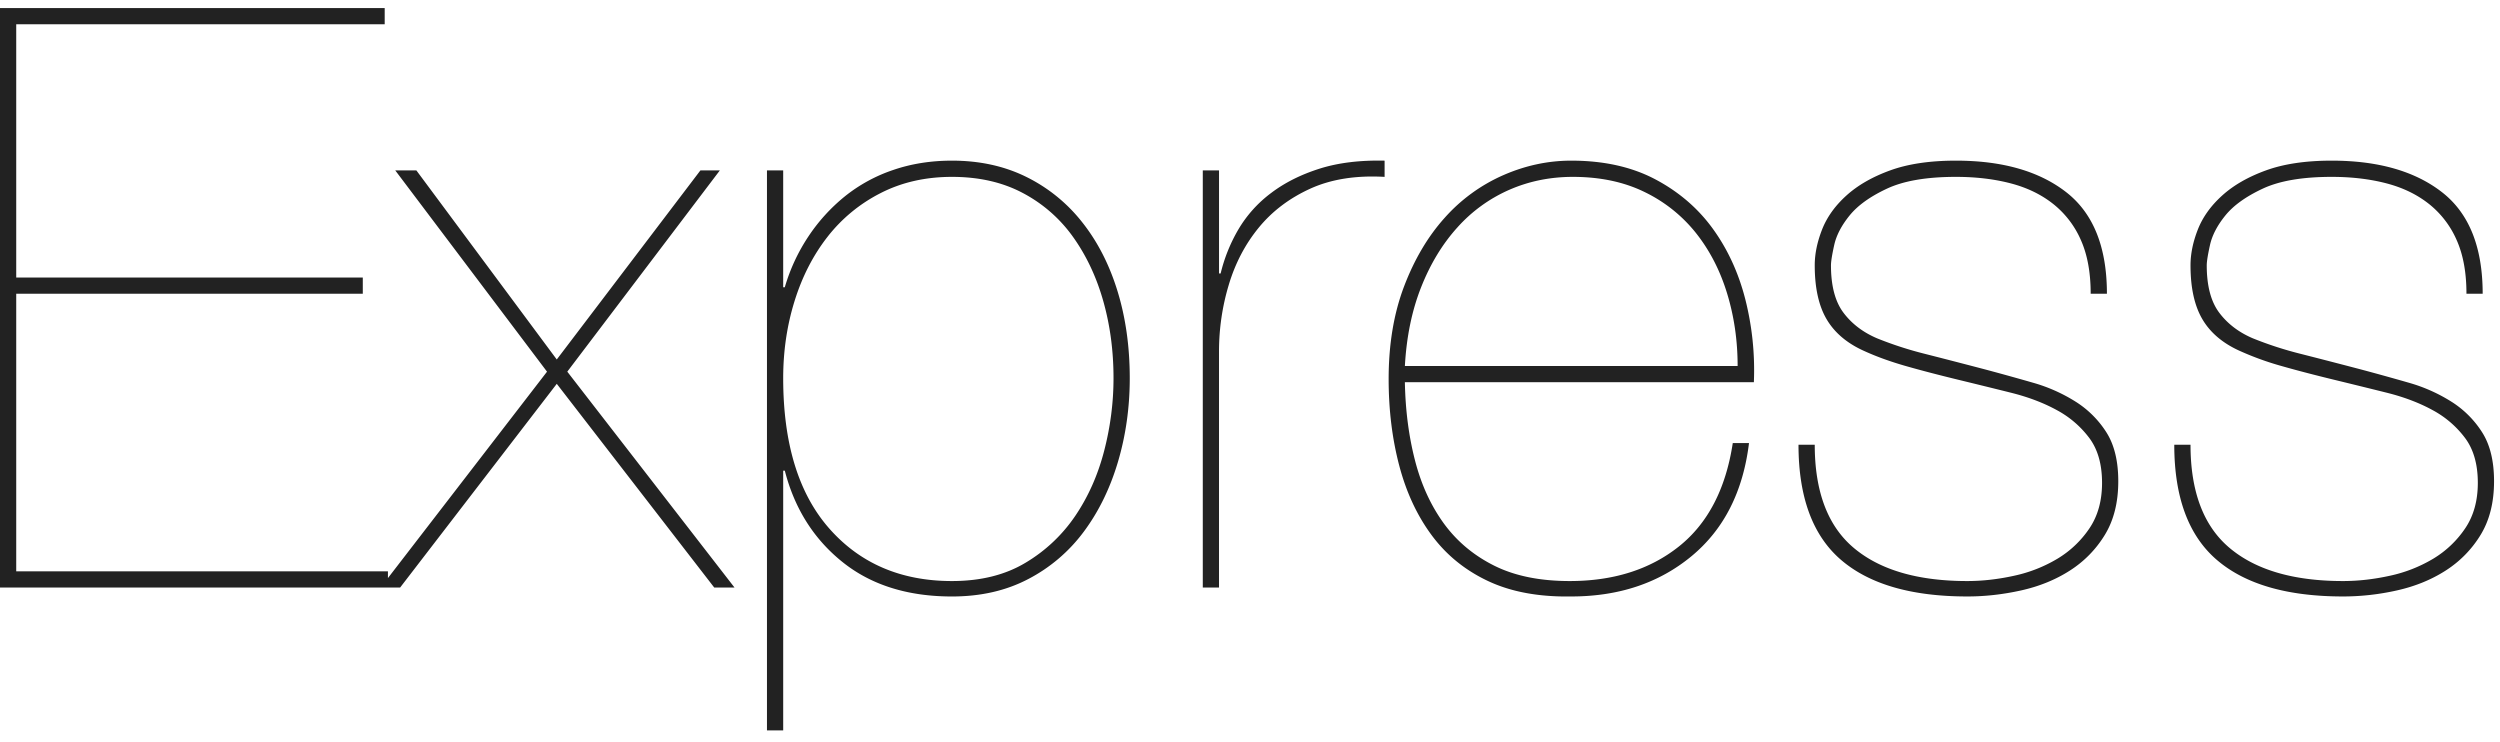<svg fill="none"
    xmlns="http://www.w3.org/2000/svg" viewBox="0 0 155 46">
    <g clip-path="url(#clip0)">
        <path d="M1.006 35.422v-17.21h21.487v-1.006H1.006v-15.7h22.845V.5H0v35.928h24.052v-1.006H1.007zm42.42-24.858l-8.907 11.724-8.705-11.724h-1.309l9.41 12.48L23.6 36.427h1.208l9.712-12.63 9.762 12.63h1.258L35.172 23.043l9.46-12.48h-1.208zm5.132 34.72V29.182h.1c.605 2.348 1.795 4.235 3.573 5.661 1.778 1.426 4.043 2.139 6.793 2.139 1.778 0 3.355-.36 4.73-1.082a10.061 10.061 0 003.447-2.944c.923-1.241 1.627-2.684 2.114-4.327.486-1.644.73-3.372.73-5.183 0-1.946-.252-3.74-.756-5.384-.503-1.644-1.232-3.07-2.188-4.277a10.06 10.06 0 00-3.472-2.818c-1.359-.671-2.894-1.007-4.605-1.007-1.308 0-2.524.193-3.648.579a9.766 9.766 0 00-2.994 1.635c-.877.71-1.64 1.55-2.264 2.491a11.471 11.471 0 00-1.46 3.145h-.1v-7.246h-1.006v34.72h1.006zm10.466-9.259c-3.153 0-5.686-1.082-7.598-3.245-1.912-2.164-2.868-5.276-2.868-9.335 0-1.677.235-3.27.705-4.78.47-1.51 1.148-2.834 2.037-3.975a9.787 9.787 0 013.296-2.717c1.309-.671 2.785-1.007 4.428-1.007 1.678 0 3.145.336 4.403 1.007a8.925 8.925 0 013.12 2.742c.822 1.158 1.443 2.483 1.862 3.975.42 1.493.629 3.078.629 4.755 0 1.51-.193 3.011-.579 4.504-.386 1.493-.981 2.835-1.786 4.026a9.723 9.723 0 01-3.095 2.918c-1.258.755-2.776 1.132-4.554 1.132zm16.555.403V21.785c0-1.409.202-2.785.605-4.126.402-1.342 1.022-2.525 1.861-3.548.839-1.023 1.904-1.828 3.195-2.415 1.292-.587 2.827-.83 4.605-.73V9.96c-1.544-.033-2.894.134-4.051.503-1.158.37-2.156.872-2.994 1.51a7.711 7.711 0 00-2.013 2.239 10.012 10.012 0 00-1.107 2.742h-.1v-6.39h-1.007v25.864h1.007zm11.524-12.731h21.637a17.904 17.904 0 00-.529-5.132c-.419-1.644-1.09-3.104-2.012-4.378-.923-1.275-2.114-2.298-3.573-3.07-1.459-.771-3.195-1.157-5.208-1.157-1.443 0-2.852.302-4.227.906a10.51 10.51 0 00-3.623 2.641c-1.04 1.158-1.878 2.575-2.516 4.253-.637 1.677-.956 3.589-.956 5.736 0 1.912.218 3.698.654 5.359.436 1.66 1.107 3.103 2.013 4.327.906 1.225 2.072 2.172 3.497 2.843 1.426.671 3.145.99 5.158.956 2.952 0 5.434-.83 7.447-2.49 2.013-1.661 3.204-4 3.573-7.02h-1.006c-.436 2.852-1.552 4.99-3.347 6.416-1.795 1.425-4.05 2.138-6.768 2.138-1.845 0-3.405-.318-4.68-.956-1.274-.637-2.314-1.51-3.12-2.616-.804-1.108-1.4-2.407-1.785-3.9-.386-1.493-.596-3.111-.63-4.856zm20.63-1.006h-20.63c.1-1.812.436-3.439 1.006-4.881.57-1.443 1.317-2.676 2.24-3.699a9.36 9.36 0 013.22-2.34c1.224-.536 2.54-.805 3.95-.805 1.677 0 3.153.31 4.428.931a9.155 9.155 0 013.195 2.541c.855 1.074 1.501 2.324 1.937 3.75.436 1.425.654 2.926.654 4.503zm21.889-4.479h1.007c0-2.885-.839-4.981-2.516-6.29-1.678-1.308-3.959-1.962-6.844-1.962-1.61 0-2.969.201-4.076.604-1.107.402-2.012.922-2.717 1.56-.704.637-1.207 1.341-1.509 2.113-.302.772-.453 1.51-.453 2.214 0 1.409.251 2.533.755 3.372.503.838 1.291 1.492 2.364 1.962.739.335 1.577.637 2.516.906.94.268 2.03.553 3.271.855 1.107.269 2.197.537 3.271.805 1.073.269 2.021.63 2.843 1.082a6.146 6.146 0 012.013 1.736c.52.705.78 1.627.78 2.768 0 1.107-.26 2.046-.78 2.817a6.283 6.283 0 01-1.988 1.888 8.843 8.843 0 01-2.692 1.056c-.99.218-1.954.327-2.893.327-3.053 0-5.393-.679-7.02-2.038-1.627-1.358-2.44-3.497-2.44-6.415h-1.007c0 3.254.881 5.635 2.642 7.145 1.761 1.51 4.37 2.264 7.825 2.264 1.107 0 2.222-.126 3.346-.377 1.124-.252 2.13-.662 3.019-1.233a6.827 6.827 0 002.164-2.214c.553-.906.83-2.013.83-3.32 0-1.242-.243-2.248-.729-3.02a6.124 6.124 0 00-1.913-1.912 10.134 10.134 0 00-2.667-1.183c-.995-.286-1.993-.563-2.994-.83a508.618 508.618 0 00-3.698-.956 22.45 22.45 0 01-2.944-.956c-.872-.37-1.568-.897-2.088-1.585s-.78-1.67-.78-2.944c0-.235.067-.654.201-1.258s.453-1.216.957-1.837c.503-.62 1.274-1.174 2.314-1.66s2.466-.73 4.277-.73c1.242 0 2.373.135 3.397.403 1.023.268 1.904.696 2.641 1.283a5.825 5.825 0 011.711 2.24c.403.905.604 2.012.604 3.32zm23.298 0h1.006c0-2.885-.838-4.981-2.515-6.29-1.678-1.308-3.959-1.962-6.844-1.962-1.61 0-2.969.201-4.076.604-1.107.402-2.013.922-2.717 1.56-.705.637-1.208 1.341-1.51 2.113-.302.772-.452 1.51-.452 2.214 0 1.409.251 2.533.755 3.372.502.838 1.291 1.492 2.364 1.962a18.24 18.24 0 002.516.906c.939.268 2.03.553 3.271.855 1.107.269 2.197.537 3.271.805 1.073.269 2.021.63 2.843 1.082a6.132 6.132 0 012.012 1.736c.521.705.781 1.627.781 2.768 0 1.107-.26 2.046-.781 2.817a6.281 6.281 0 01-1.987 1.888 8.854 8.854 0 01-2.692 1.056c-.99.218-1.954.327-2.894.327-3.052 0-5.392-.679-7.019-2.038-1.627-1.358-2.44-3.497-2.44-6.415h-1.007c0 3.254.881 5.635 2.642 7.145 1.761 1.51 4.369 2.264 7.824 2.264a15.28 15.28 0 003.347-.377c1.123-.252 2.13-.662 3.019-1.233a6.827 6.827 0 002.164-2.214c.553-.906.83-2.013.83-3.32 0-1.242-.243-2.248-.73-3.02a6.11 6.11 0 00-1.912-1.912 10.134 10.134 0 00-2.667-1.183c-.995-.286-1.993-.563-2.994-.83a508.618 508.618 0 00-3.698-.956 22.45 22.45 0 01-2.944-.956c-.872-.37-1.568-.897-2.088-1.585s-.78-1.67-.78-2.944c0-.235.067-.654.201-1.258s.453-1.216.956-1.837c.503-.62 1.275-1.174 2.315-1.66s2.465-.73 4.277-.73c1.241 0 2.373.135 3.397.403 1.023.268 1.903.696 2.641 1.283a5.835 5.835 0 011.711 2.24c.403.905.604 2.012.604 3.32z" fill="#222"/>
    </g>
    <defs>
        <clipPath id="clip0">
            <path fill="#fff" transform="translate(0 .5)" d="M0 0h154.631v45H0z"/>
        </clipPath>
    </defs>
</svg>
